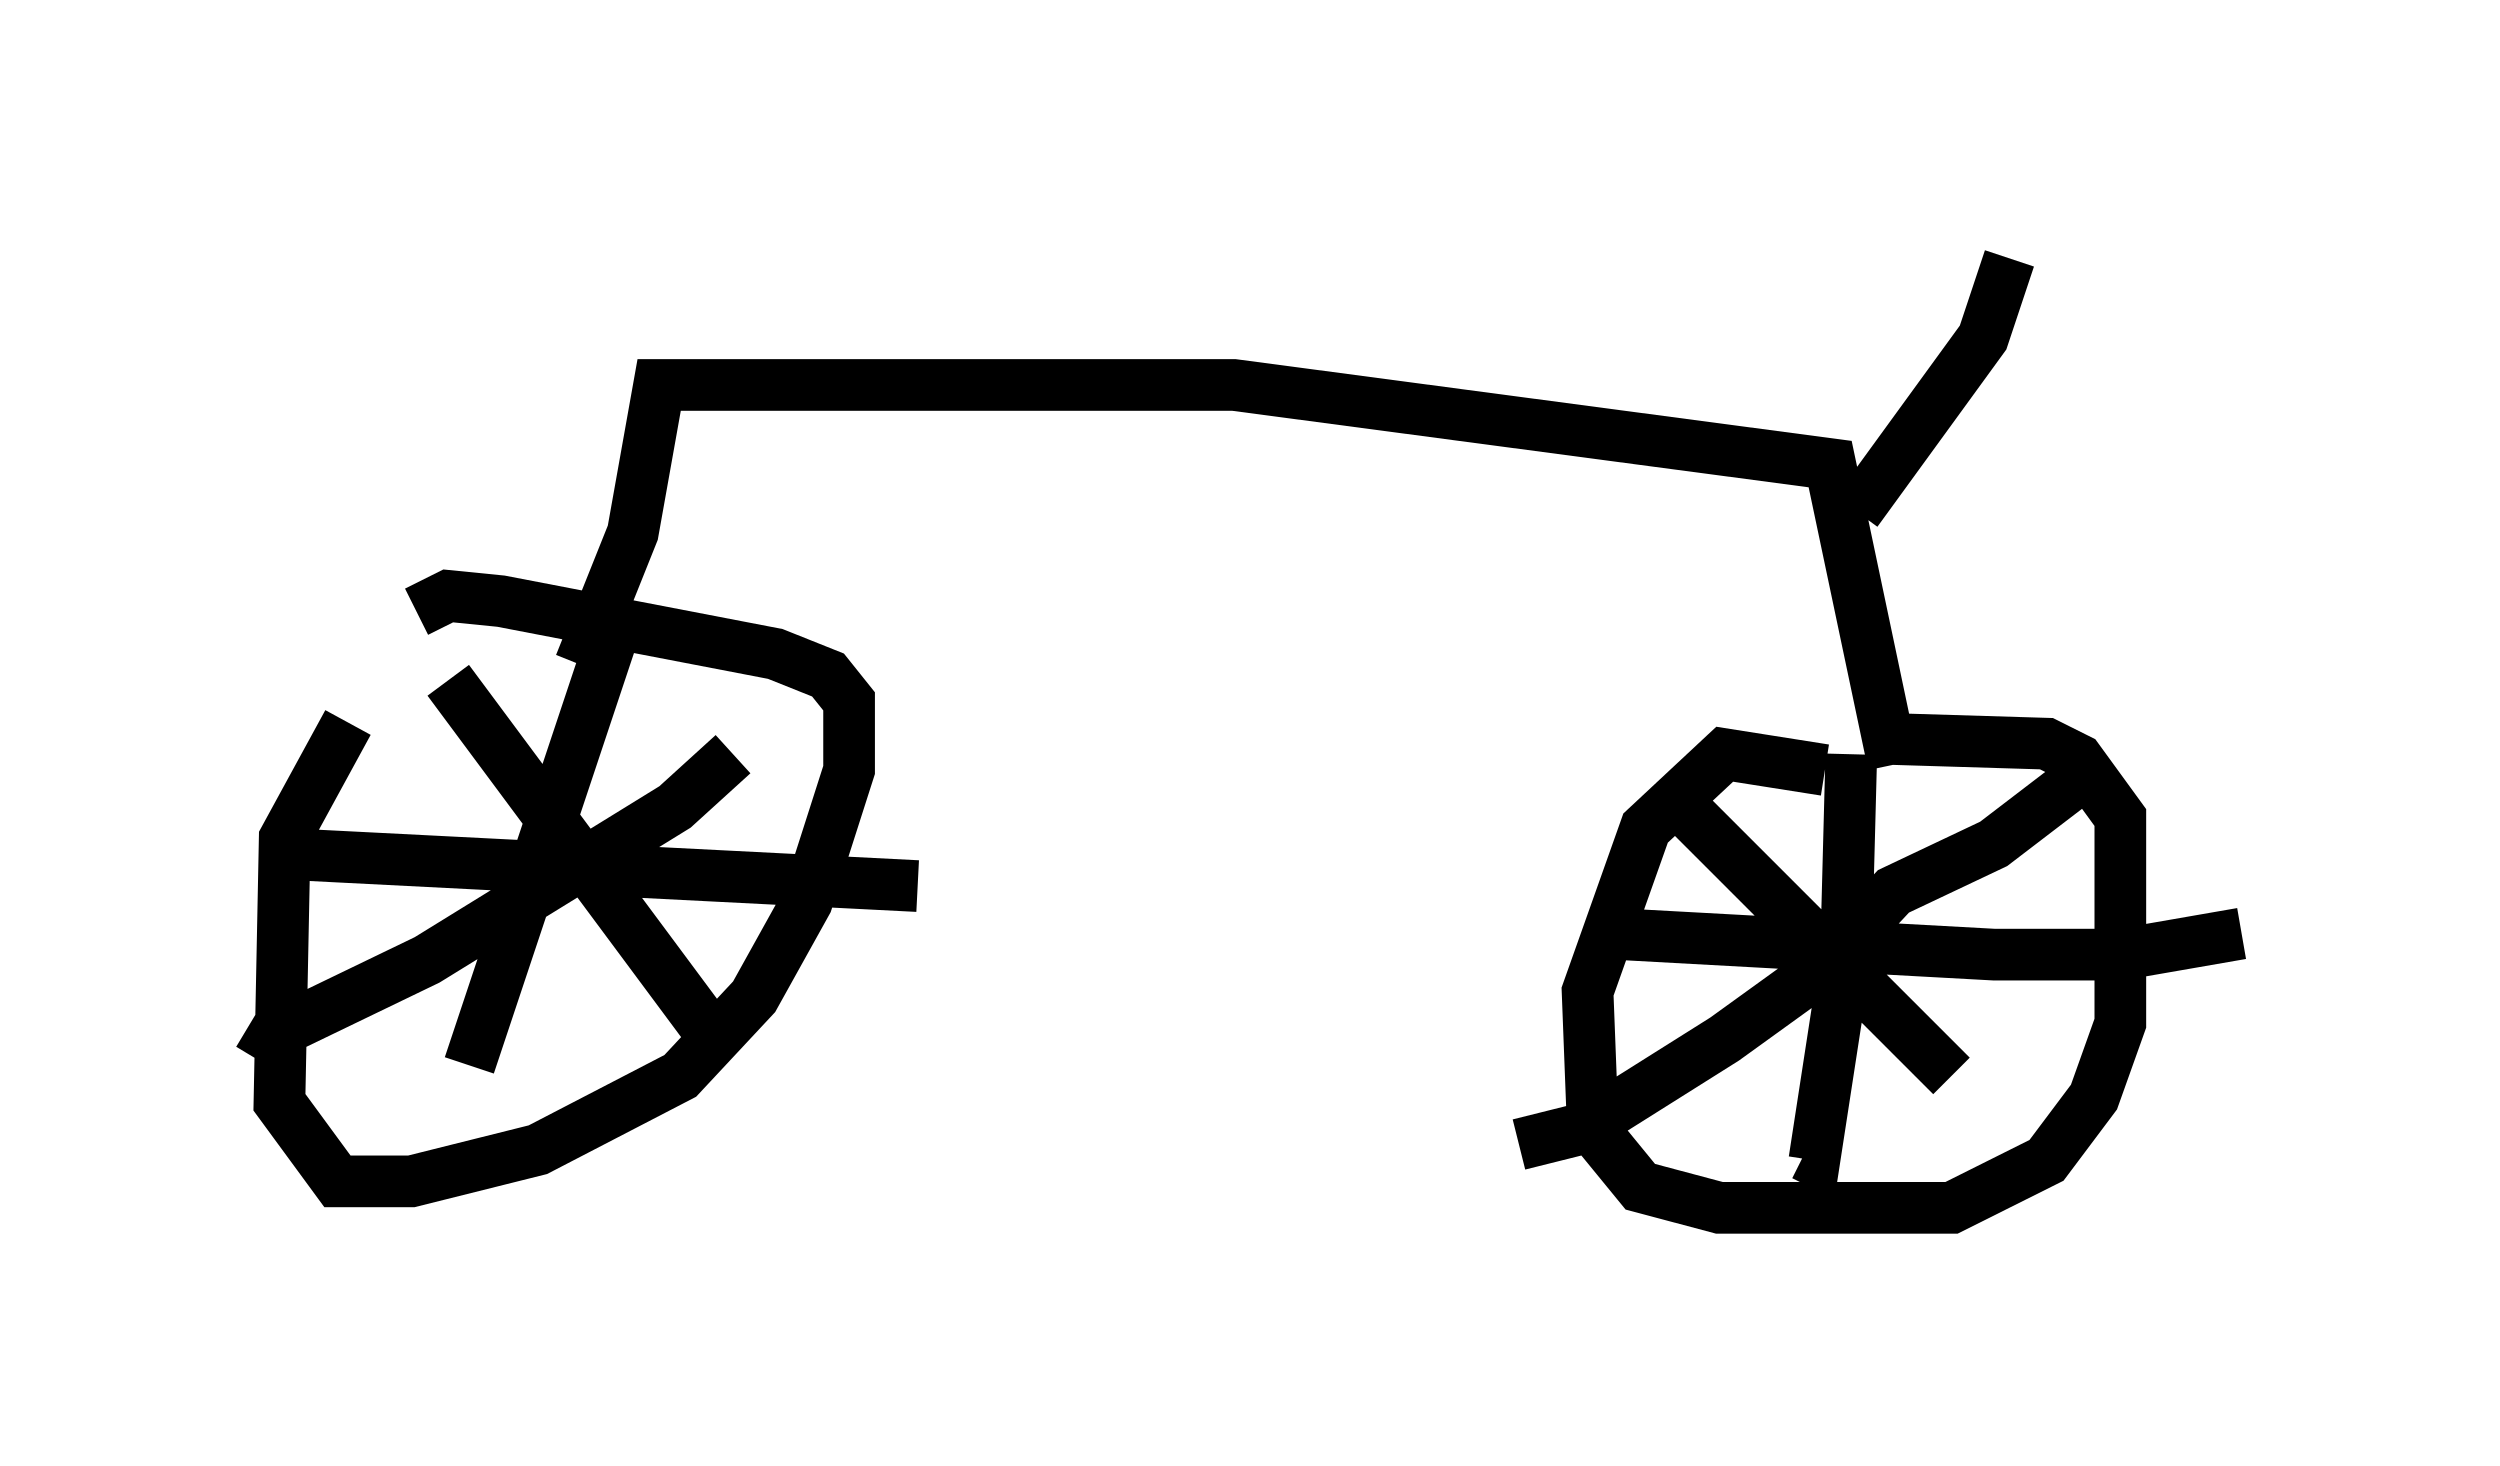 <?xml version="1.0" encoding="utf-8" ?>
<svg baseProfile="full" height="28.375" version="1.1" width="48.384" xmlns="http://www.w3.org/2000/svg" xmlns:ev="http://www.w3.org/2001/xml-events" xmlns:xlink="http://www.w3.org/1999/xlink"><defs /><rect fill="white" height="28.375" width="48.384" x="0" y="0" /><path d="M9.185, 12.554 m-2.45, 1.429 l-1.225, 2.246 -0.102, 5.104 l1.123, 1.531 1.429, 0.0 l2.45, -0.613 2.756, -1.429 l1.429, -1.531 1.021, -1.838 l0.817, -2.552 0.0, -1.327 l-0.408, -0.51 -1.021, -0.408 l-5.308, -1.021 -1.021, -0.102 l-0.613, 0.306 m0.613, 1.327 l5.308, 7.146 m-8.983, 0.204 l0.306, -0.51 2.96, -1.429 l4.798, -2.96 1.123, -1.021 m-2.348, -2.246 l-2.756, 8.269 m-3.369, -4.083 l12.046, 0.613 m17.559, -2.246 l-1.94, -0.306 -1.531, 1.429 l-1.123, 3.165 0.102, 2.654 l0.919, 1.123 1.531, 0.408 l4.492, 0.0 1.838, -0.919 l0.919, -1.225 0.51, -1.429 l0.0, -3.981 -0.817, -1.123 l-0.613, -0.306 -3.369, -0.102 m-0.408, 0.306 l-0.102, 3.879 -0.613, 3.981 l-0.204, -0.102 m-3.777, -4.288 l7.452, 0.408 2.45, 0.0 l2.348, -0.408 m-10.719, -2.348 l5.104, 5.104 m-8.371, 1.327 l1.225, -0.306 2.756, -1.735 l1.838, -1.327 1.429, -1.531 l1.94, -0.919 1.735, -1.327 m-29.094, -2.144 l1.021, -2.552 0.51, -2.858 l11.127, 0.0 11.536, 1.531 l1.225, 5.819 m-0.715, -4.9 l2.45, -3.369 0.51, -1.531 " fill="none" stroke="black" stroke-width="1" /></svg>